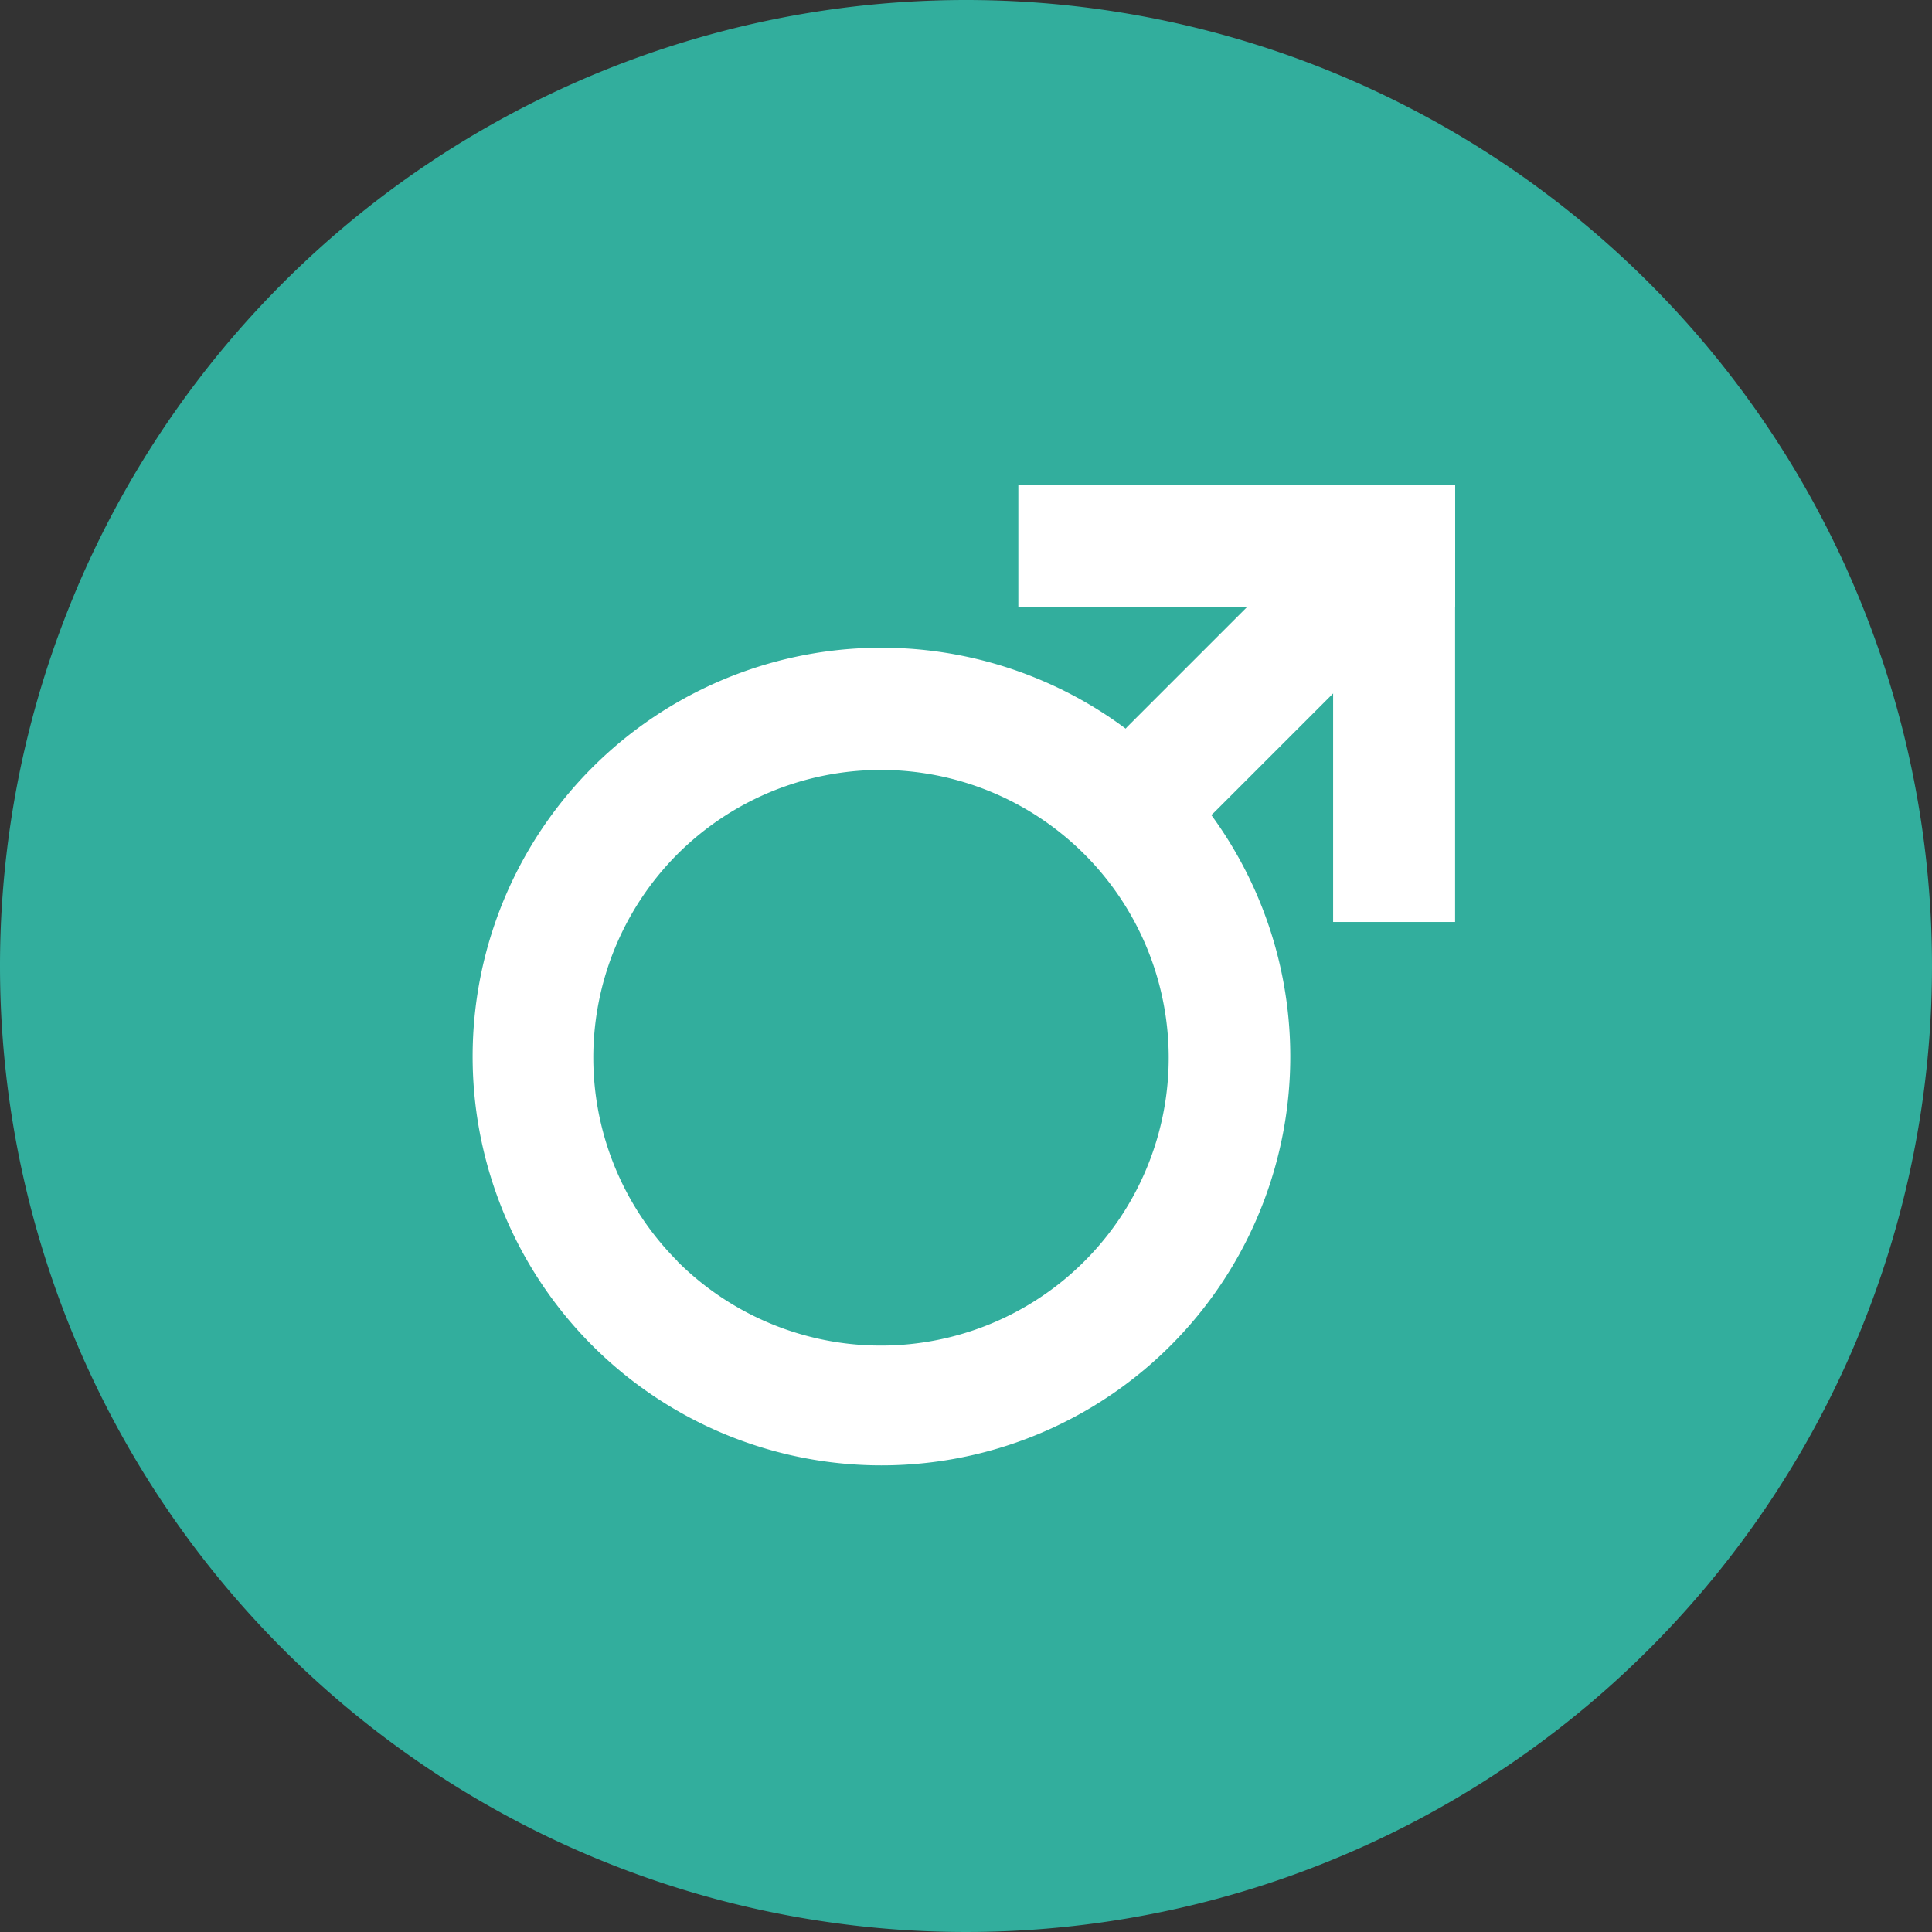 <svg id="Group_4488" data-name="Group 4488" xmlns="http://www.w3.org/2000/svg" width="49.72" height="49.72" viewBox="0 0 49.72 49.72">
  <rect x="0" y="0" width="49.72" height="49.72" fill="#333333" stroke="none"/>
  <g id="Group_2407" data-name="Group 2407" transform="translate(0 0)">
    <path id="Path_63" data-name="Path 63" d="M24.86,0A24.86,24.86,0,1,1,0,24.86,24.86,24.86,0,0,1,24.86,0Z" fill="#32ae9d"/>
  </g>
  <g id="Group_2406" data-name="Group 2406" transform="translate(12.123 12.487)">
    <g id="Group_2403" data-name="Group 2403" transform="translate(0 0)">
      <g id="Group_2401" data-name="Group 2401" transform="translate(0 4.182)">
        <path id="Path_4703" data-name="Path 4703" d="M1687.847,363.513a10.521,10.521,0,1,1-3.49-2.317A10.478,10.478,0,0,1,1687.847,363.513Zm-12.7,12.7a7.407,7.407,0,1,0,0-10.475A7.415,7.415,0,0,0,1675.15,376.21Z" transform="translate(-1669.838 -360.423)" fill="#fff"/>
      </g>
      <g id="Group_2402" data-name="Group 2402" transform="translate(16.457 0)">
        <path id="Path_4704" data-name="Path 4704" d="M2328.321,195.671h0a1.569,1.569,0,0,1,0,2.22l-5.728,5.728a1.569,1.569,0,0,1-2.219,0h0a1.57,1.57,0,0,1,0-2.22l5.728-5.728A1.569,1.569,0,0,1,2328.321,195.671Z" transform="translate(-2319.914 -195.211)" fill="#fff"/>
      </g>
    </g>
    <g id="Group_2404" data-name="Group 2404" transform="translate(14.084 0)">
      <rect id="Rectangle_2582" data-name="Rectangle 2582" width="11.24" height="3.139" transform="translate(0 0)" fill="#fff"/>
    </g>
    <g id="Group_2405" data-name="Group 2405" transform="translate(22.185 0)">
      <rect id="Rectangle_2583" data-name="Rectangle 2583" width="3.139" height="11.24" transform="translate(0 0)" fill="#fff"/>
    </g>
  </g>
</svg>

